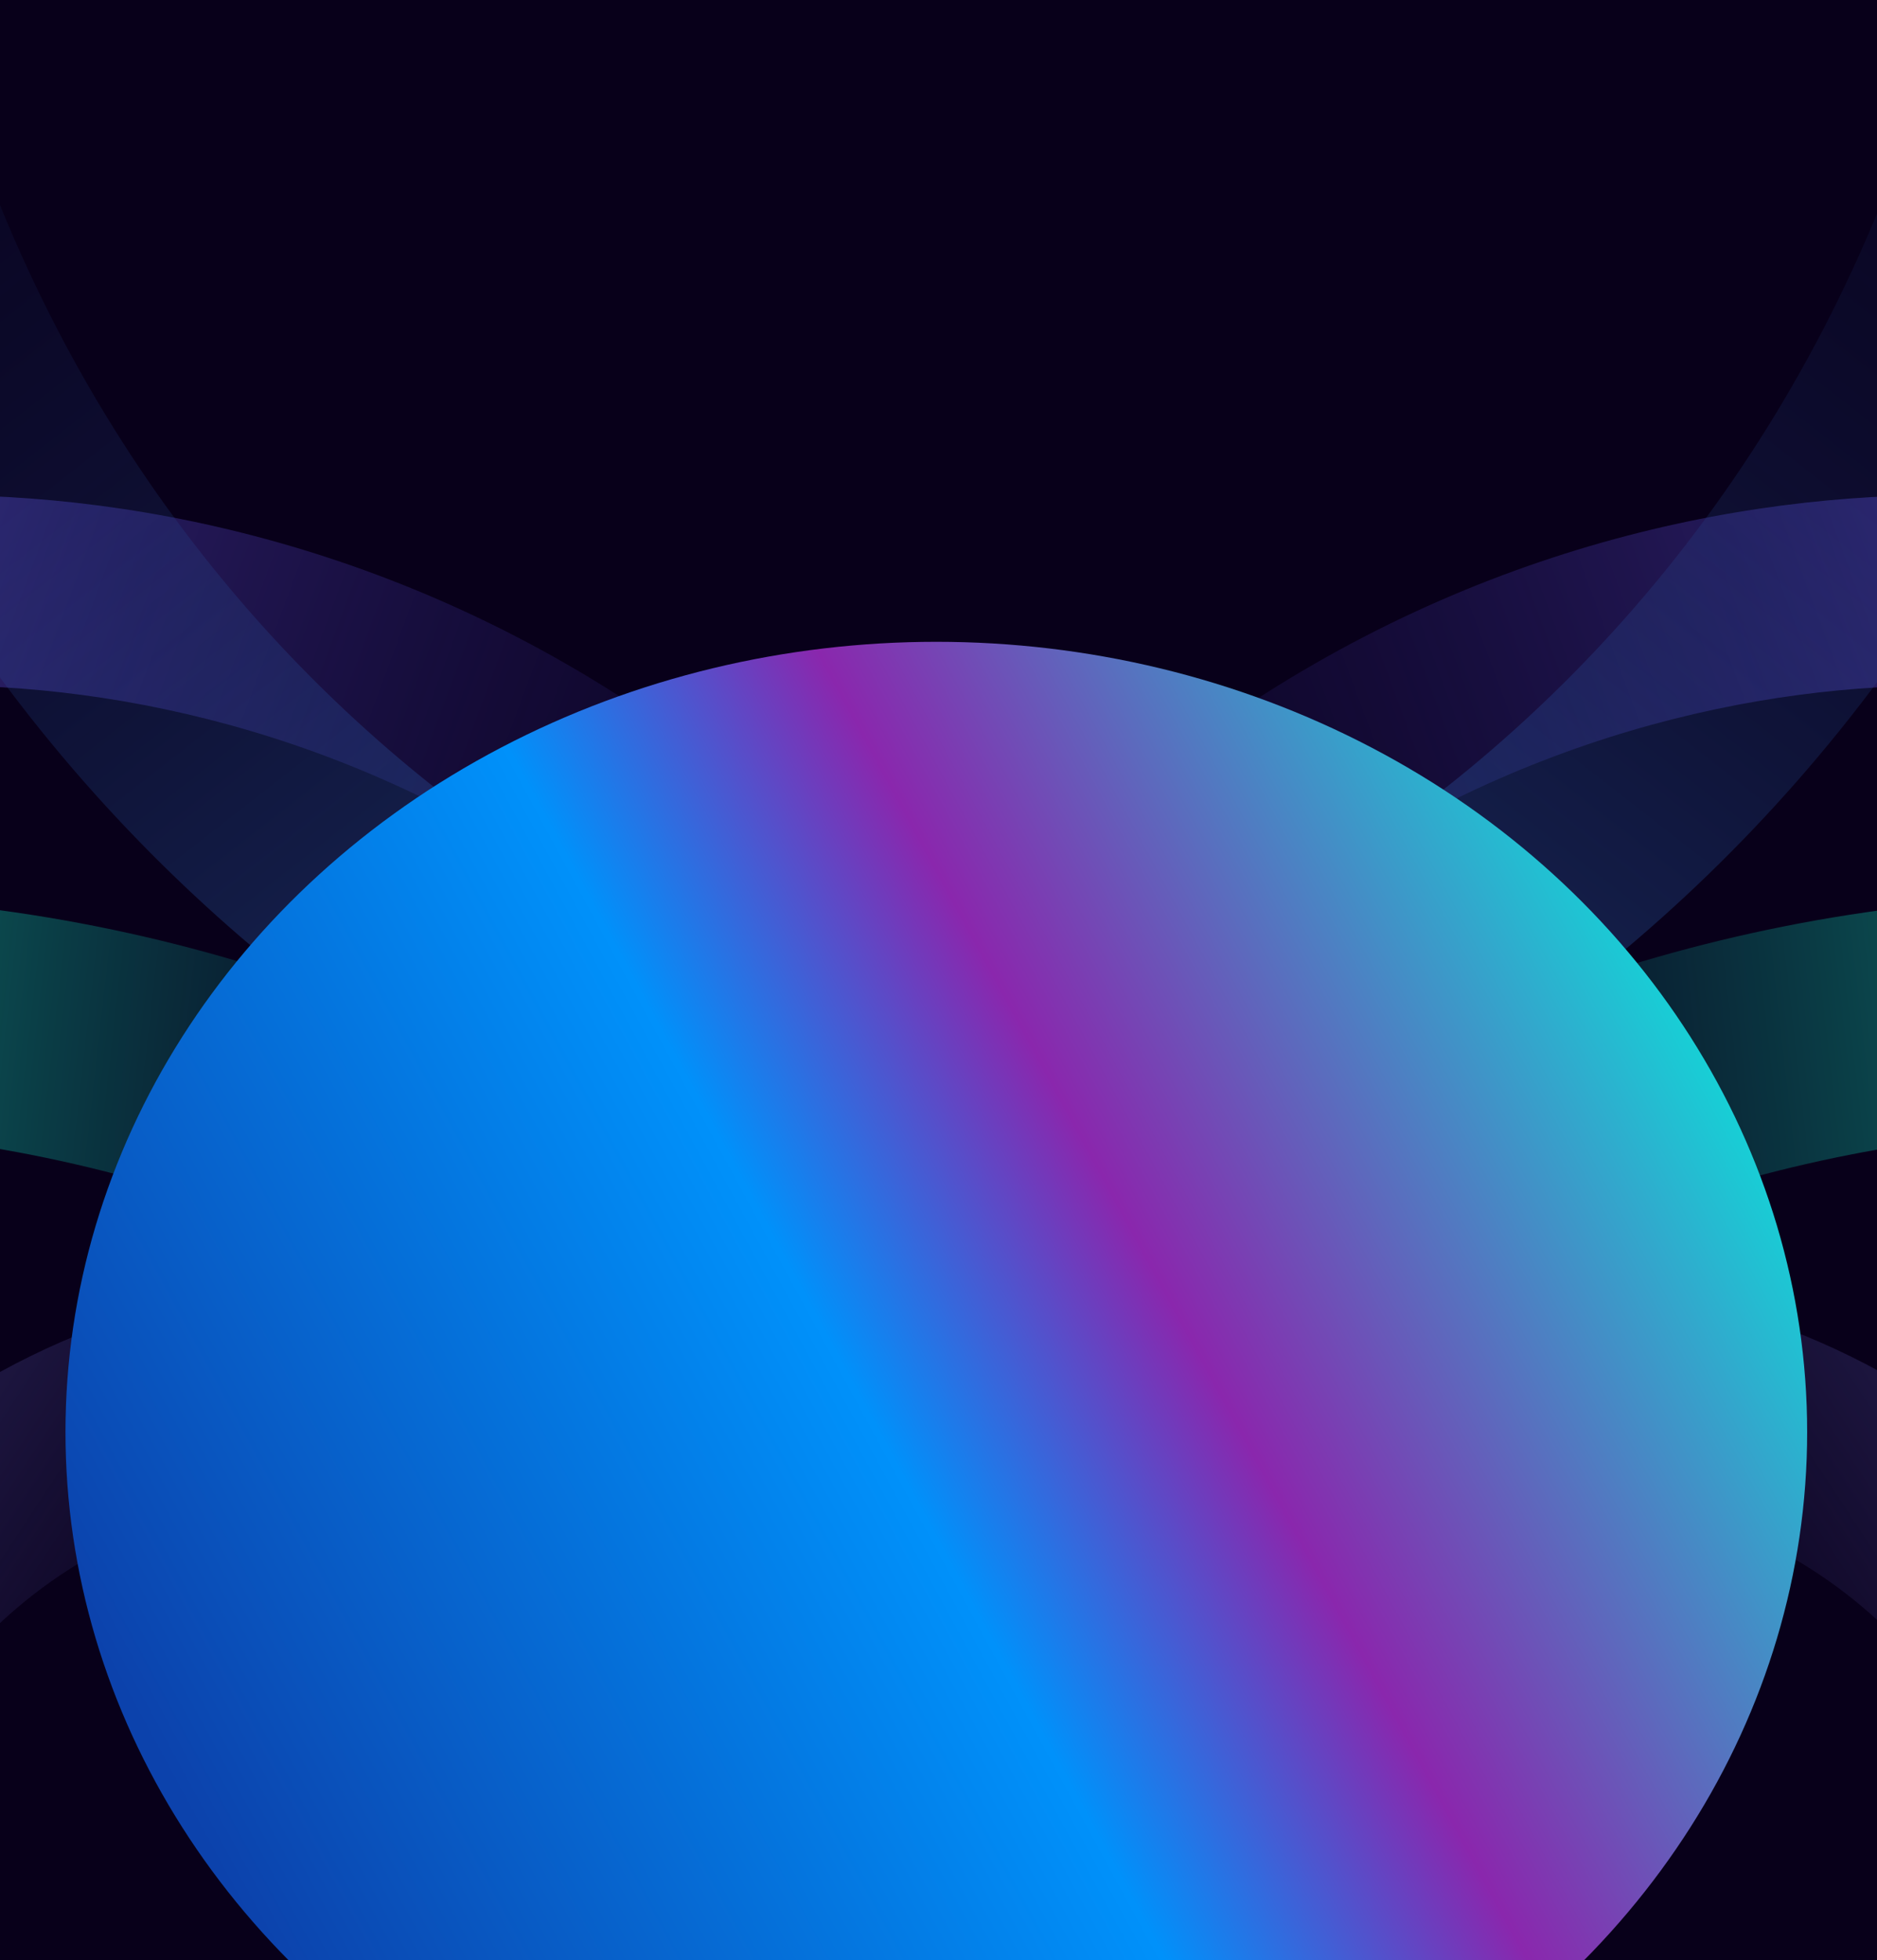 <svg width="430" height="449" viewBox="0 0 430 449" fill="none" xmlns="http://www.w3.org/2000/svg">
<g clip-path="url(#clip0_539_11898)">
<rect width="430" height="449" fill="#08001A"/>
<path fill-rule="evenodd" clip-rule="evenodd" d="M-21.092 480.683C2.836 522.128 60.148 533.837 106.918 506.834C153.687 479.832 172.204 424.344 148.275 382.898C124.347 341.453 67.034 329.745 20.265 356.747C-26.505 383.749 -45.021 439.237 -21.092 480.683ZM-67.005 507.19C-30.103 571.106 58.282 589.162 130.408 547.52C202.534 505.878 231.089 420.307 194.188 356.391C157.286 292.475 68.901 274.419 -3.225 316.061C-75.351 357.703 -103.907 443.275 -67.005 507.19Z" fill="url(#paint0_linear_539_11898)"/>
<path fill-rule="evenodd" clip-rule="evenodd" d="M223.198 304.819C133.639 151.762 -6.832 147.065 -64.75 163.382L-73.647 120.932C-5.663 101.78 153.323 107.588 254.38 280.295L223.198 304.819Z" fill="url(#paint1_linear_539_11898)" fill-opacity="0.6"/>
<path opacity="0.5" fill-rule="evenodd" clip-rule="evenodd" d="M-28.294 -104.383C-26.995 118.741 123.115 212.23 196.491 230.888L179.48 282.741C93.352 260.841 -76.235 154.491 -77.7 -97.276L-28.294 -104.383Z" fill="url(#paint2_linear_539_11898)" fill-opacity="0.7"/>
<path opacity="0.9" fill-rule="evenodd" clip-rule="evenodd" d="M-246.903 312.769C-53.022 202.332 102.997 285.586 155.843 339.803L192.243 299.145C130.213 235.506 -46.681 141.814 -265.451 266.429L-246.903 312.769Z" fill="url(#paint3_linear_539_11898)"/>
<path fill-rule="evenodd" clip-rule="evenodd" d="M451.907 480.683C427.978 522.128 370.666 533.837 323.897 506.834C277.127 479.832 258.611 424.344 282.539 382.898C306.468 341.453 363.78 329.745 410.549 356.747C457.319 383.749 475.835 439.237 451.907 480.683ZM497.819 507.19C460.917 571.106 372.533 589.162 300.406 547.52C228.28 505.878 199.725 420.307 236.627 356.391C273.529 292.475 361.913 274.419 434.04 316.061C506.166 357.703 534.721 443.275 497.819 507.19Z" fill="url(#paint4_linear_539_11898)"/>
<path fill-rule="evenodd" clip-rule="evenodd" d="M207.616 304.819C297.176 151.762 437.646 147.065 495.564 163.382L504.461 120.932C436.478 101.78 277.491 107.588 176.434 280.295L207.616 304.819Z" fill="url(#paint5_linear_539_11898)" fill-opacity="0.6"/>
<path opacity="0.5" fill-rule="evenodd" clip-rule="evenodd" d="M459.108 -104.383C457.81 118.741 307.7 212.23 234.324 230.888L251.335 282.741C337.462 260.841 507.049 154.491 508.514 -97.276L459.108 -104.383Z" fill="url(#paint6_linear_539_11898)" fill-opacity="0.7"/>
<path opacity="0.9" fill-rule="evenodd" clip-rule="evenodd" d="M677.717 312.769C483.837 202.332 327.818 285.586 274.972 339.803L238.571 299.145C300.601 235.506 477.496 141.814 696.266 266.429L677.717 312.769Z" fill="url(#paint7_linear_539_11898)"/>
<g filter="url(#filter0_f_539_11898)">
<ellipse cx="214.5" cy="328" rx="199.5" ry="181" fill="url(#paint8_linear_539_11898)"/>
</g>
</g>
<defs>
<filter id="filter0_f_539_11898" x="-148.946" y="-16.946" width="726.892" height="689.892" filterUnits="userSpaceOnUse" color-interpolation-filters="sRGB">
<feFlood flood-opacity="0" result="BackgroundImageFix"/>
<feBlend mode="normal" in="SourceGraphic" in2="BackgroundImageFix" result="shape"/>
<feGaussianBlur stdDeviation="81.973" result="effect1_foregroundBlur_539_11898"/>
</filter>
<linearGradient id="paint0_linear_539_11898" x1="103.438" y1="399.903" x2="-6.753" y2="327.395" gradientUnits="userSpaceOnUse">
<stop stop-color="#08001A" stop-opacity="0"/>
<stop offset="1" stop-color="#1C153E"/>
</linearGradient>
<linearGradient id="paint1_linear_539_11898" x1="-62.138" y1="128.856" x2="268.346" y2="251.209" gradientUnits="userSpaceOnUse">
<stop stop-color="#5947C8"/>
<stop offset="1" stop-color="#06032B" stop-opacity="0"/>
</linearGradient>
<linearGradient id="paint2_linear_539_11898" x1="171.925" y1="266.866" x2="-91.536" y2="-70.756" gradientUnits="userSpaceOnUse">
<stop stop-color="#4195FD"/>
<stop offset="1" stop-color="#06032B" stop-opacity="0"/>
</linearGradient>
<linearGradient id="paint3_linear_539_11898" x1="174.718" y1="300.539" x2="-161.063" y2="262.21" gradientUnits="userSpaceOnUse">
<stop stop-color="#06032B" stop-opacity="0"/>
<stop offset="0.925" stop-color="#12E1AF"/>
</linearGradient>
<linearGradient id="paint4_linear_539_11898" x1="327.376" y1="399.903" x2="437.567" y2="327.395" gradientUnits="userSpaceOnUse">
<stop stop-color="#08001A" stop-opacity="0"/>
<stop offset="1" stop-color="#1C153E"/>
</linearGradient>
<linearGradient id="paint5_linear_539_11898" x1="492.953" y1="128.856" x2="162.468" y2="251.209" gradientUnits="userSpaceOnUse">
<stop stop-color="#5947C8"/>
<stop offset="1" stop-color="#06032B" stop-opacity="0"/>
</linearGradient>
<linearGradient id="paint6_linear_539_11898" x1="258.89" y1="266.866" x2="522.351" y2="-70.756" gradientUnits="userSpaceOnUse">
<stop stop-color="#4195FD"/>
<stop offset="1" stop-color="#06032B" stop-opacity="0"/>
</linearGradient>
<linearGradient id="paint7_linear_539_11898" x1="256.097" y1="300.539" x2="591.877" y2="262.21" gradientUnits="userSpaceOnUse">
<stop stop-color="#06032B" stop-opacity="0"/>
<stop offset="0.925" stop-color="#12E1AF"/>
</linearGradient>
<linearGradient id="paint8_linear_539_11898" x1="53.206" y1="433.583" x2="454.843" y2="215.717" gradientUnits="userSpaceOnUse">
<stop stop-color="#0C42AC"/>
<stop offset="0.395" stop-color="#0091FA"/>
<stop offset="0.555" stop-color="#8A27AD"/>
<stop offset="0.865" stop-color="#11D8D8"/>
</linearGradient>
<clipPath id="clip0_539_11898">
<rect width="430" height="449" fill="white"/>
</clipPath>
</defs>
</svg>
